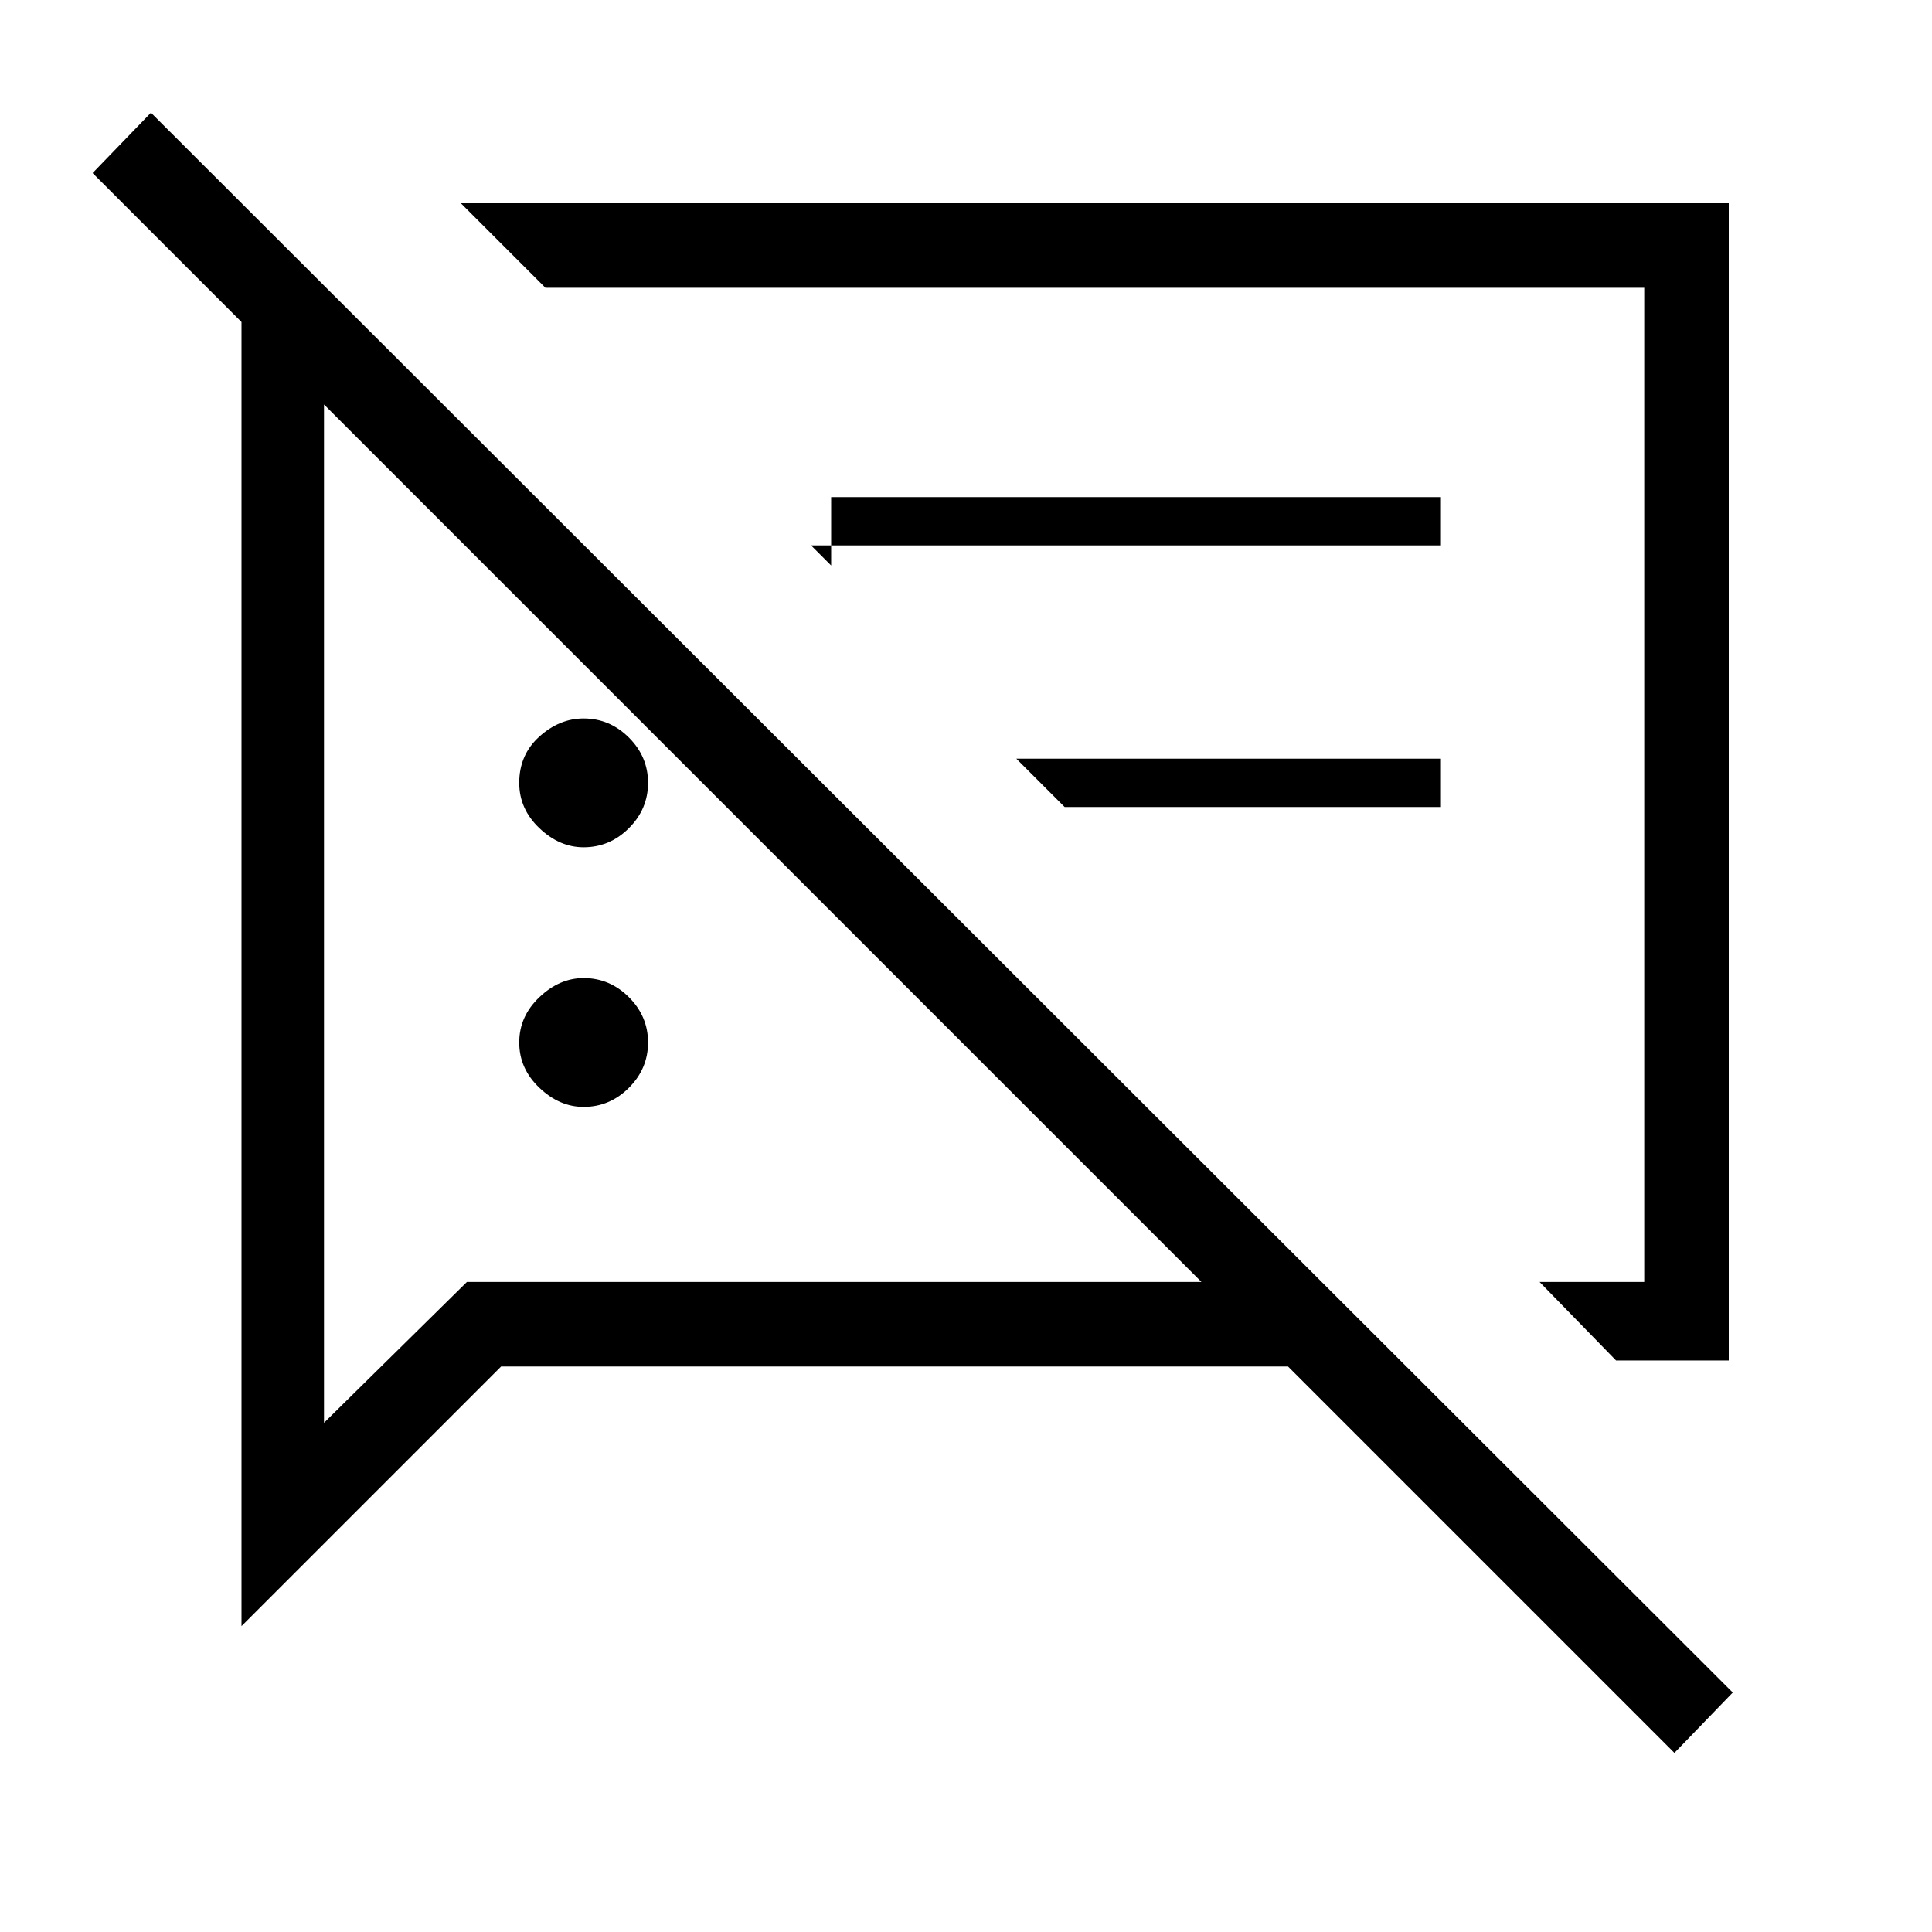 <svg xmlns="http://www.w3.org/2000/svg" height="40" width="40"><path d="M12.083 22.917Q11.583 22.917 11.167 22.521Q10.75 22.125 10.75 21.583Q10.75 21.042 11.167 20.646Q11.583 20.25 12.083 20.25Q12.625 20.25 13.021 20.646Q13.417 21.042 13.417 21.583Q13.417 22.125 13.021 22.521Q12.625 22.917 12.083 22.917ZM33.458 28.167 31.875 26.542H34.042V5.958H11.292L9.542 4.208H35.792V28.167ZM16.792 11.292 17.208 11.708V10.292H29.833V11.292ZM22.042 16.708 21.042 15.708H29.833V16.708ZM34.667 36.292 26.667 28.292H10.375L5 33.667V6.667L1.917 3.583L3.125 2.333L35.875 35.042ZM6.708 8.375V29.458L9.667 26.542H24.875ZM21.583 16.25ZM15.833 17.458ZM12.083 17.542Q11.583 17.542 11.167 17.146Q10.75 16.75 10.75 16.208Q10.75 15.625 11.167 15.25Q11.583 14.875 12.083 14.875Q12.625 14.875 13.021 15.271Q13.417 15.667 13.417 16.208Q13.417 16.75 13.021 17.146Q12.625 17.542 12.083 17.542Z"/></svg>